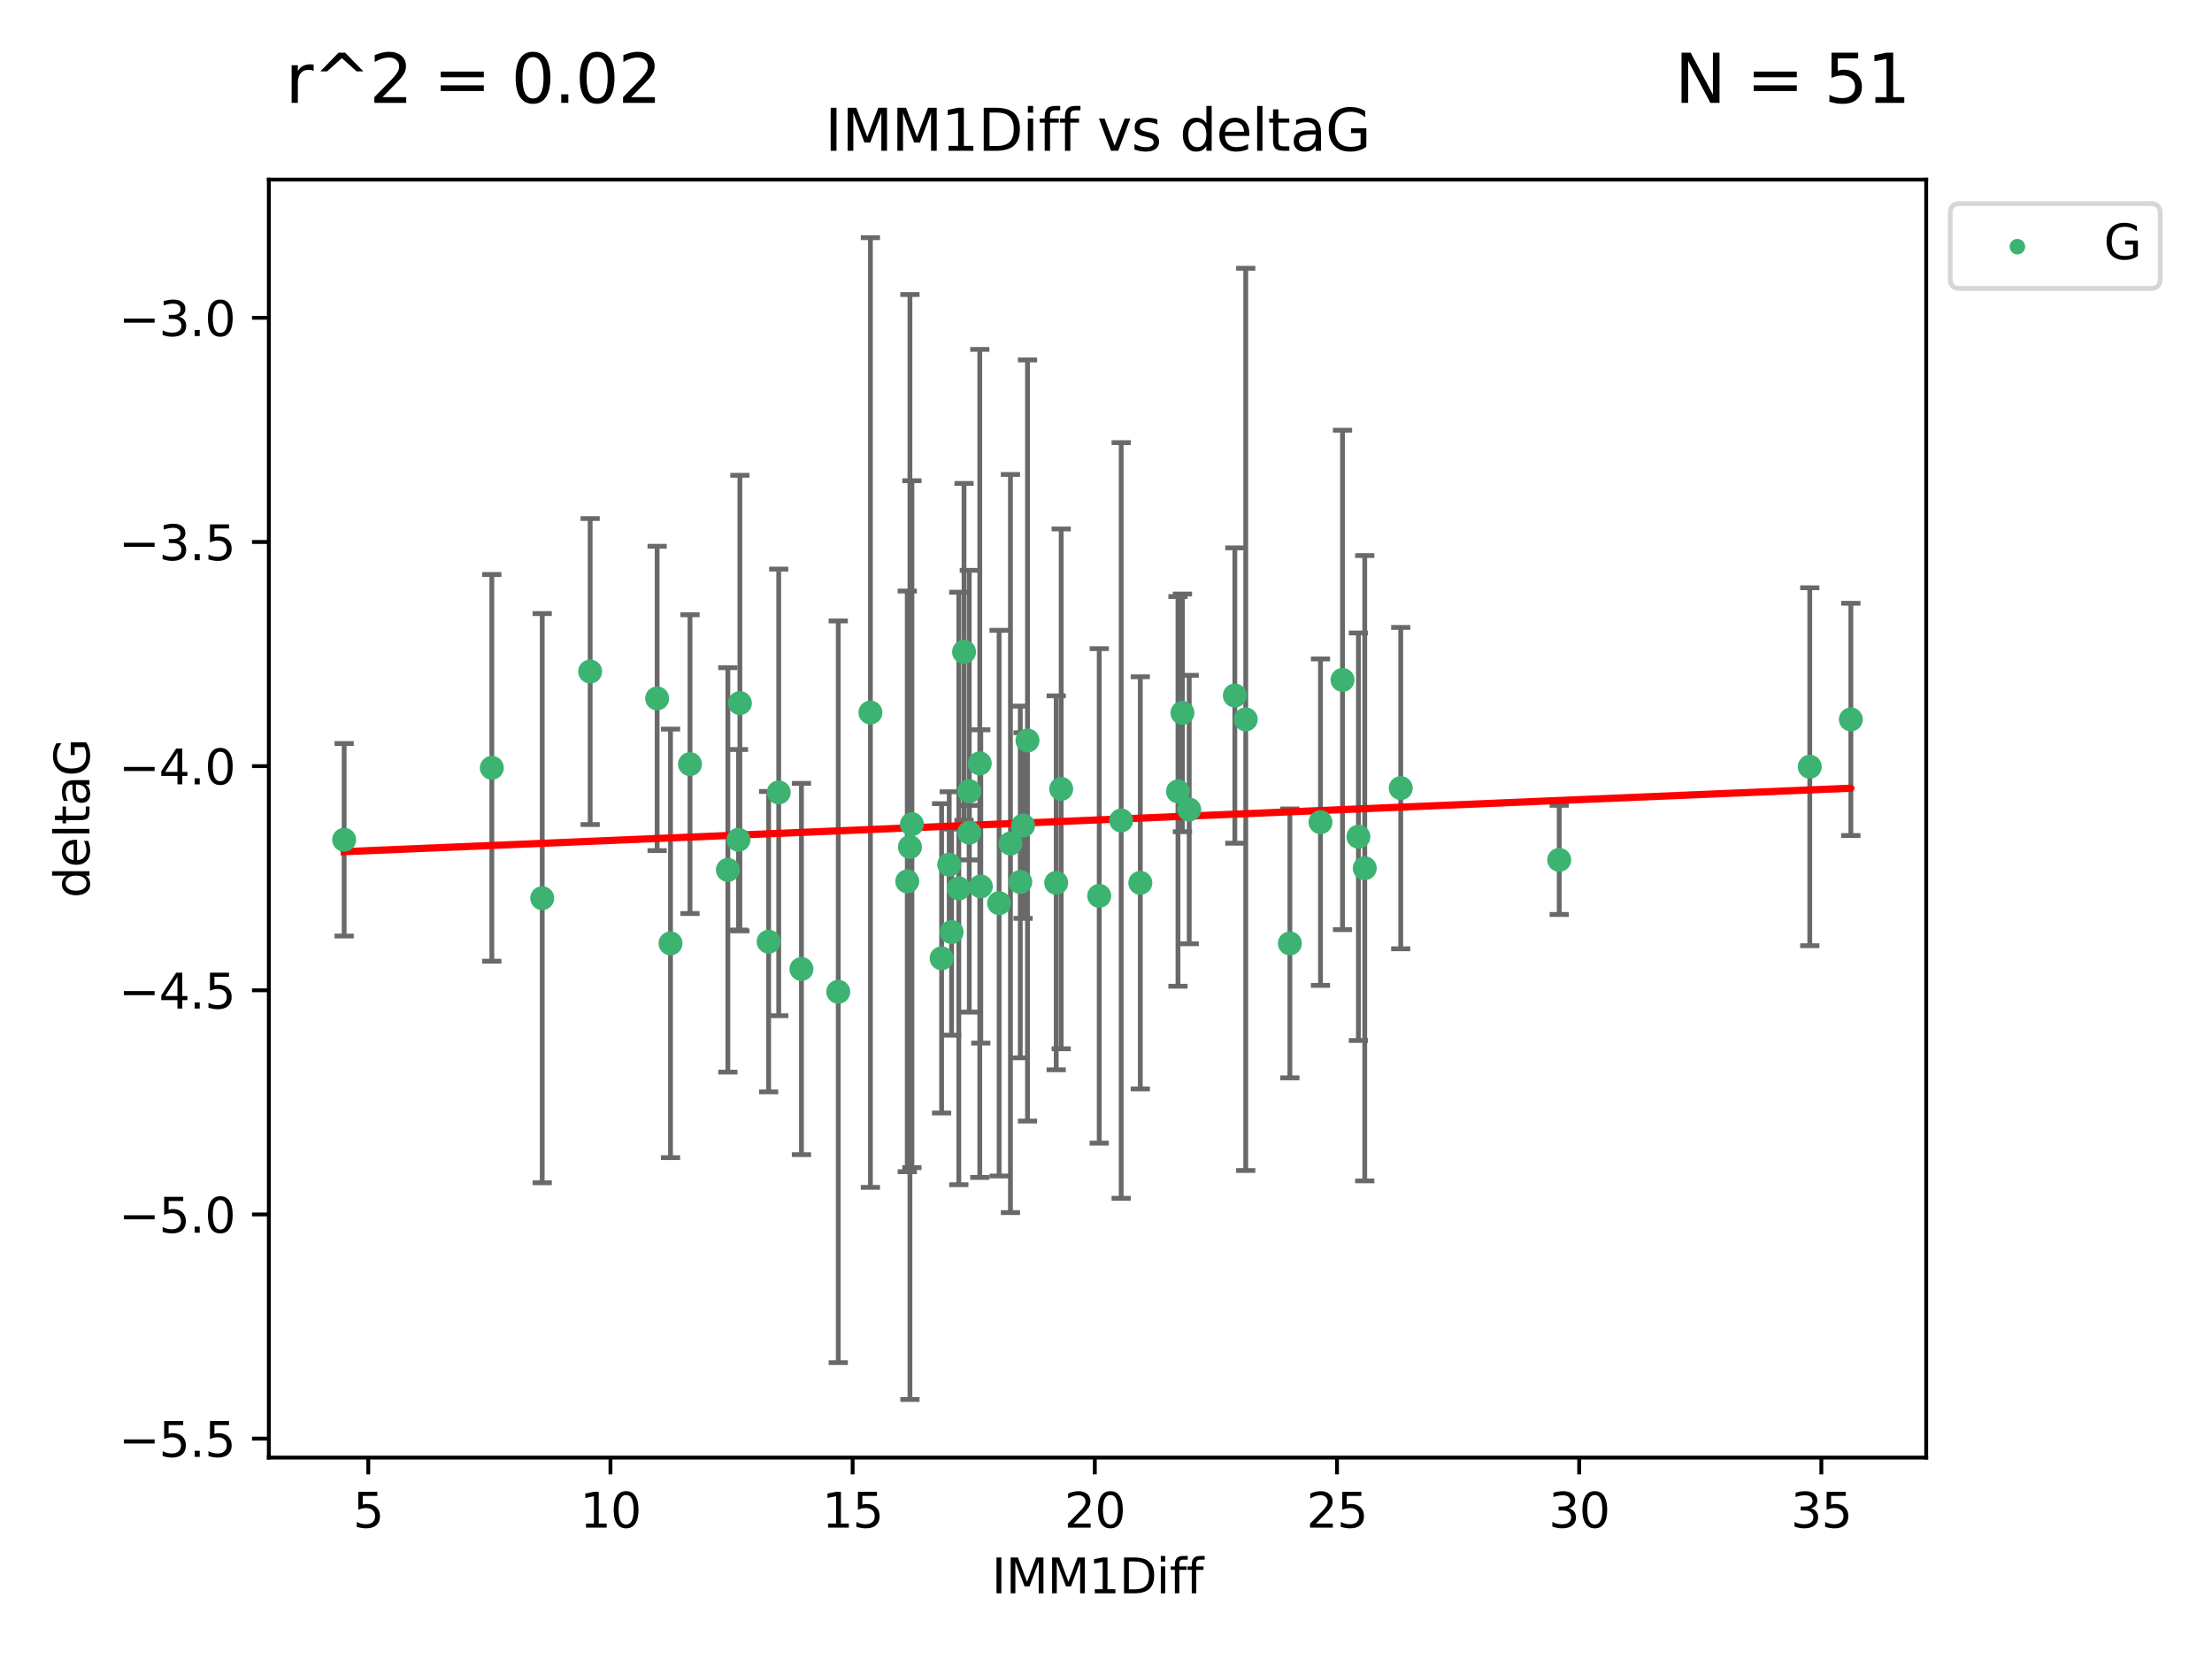 <?xml version="1.0" encoding="utf-8" standalone="no"?>
<!DOCTYPE svg PUBLIC "-//W3C//DTD SVG 1.1//EN"
  "http://www.w3.org/Graphics/SVG/1.1/DTD/svg11.dtd">
<svg xmlns:xlink="http://www.w3.org/1999/xlink" width="460.8pt" height="345.6pt" viewBox="0 0 460.8 345.6" xmlns="http://www.w3.org/2000/svg" version="1.1">
 <defs>
  <style type="text/css">*{stroke-linejoin: round; stroke-linecap: butt}</style>
 </defs>
 <g id="figure_1">
  <g id="patch_1">
   <path d="M 0 345.6 
L 460.8 345.6 
L 460.8 0 
L 0 0 
z
" style="fill: #ffffff"/>
  </g>
  <g id="axes_1">
   <g id="patch_2">
    <path d="M 56 303.64 
L 401.26 303.64 
L 401.26 37.411 
L 56 37.411 
z
" style="fill: #ffffff"/>
   </g>
   <g id="PathCollection_1">
    <defs>
     <path id="m3c922e1408" d="M 0 1.118 
C 0.297 1.118 0.581 1 0.791 0.791 
C 1 0.581 1.118 0.297 1.118 0 
C 1.118 -0.297 1 -0.581 0.791 -0.791 
C 0.581 -1 0.297 -1.118 0 -1.118 
C -0.297 -1.118 -0.581 -1 -0.791 -0.791 
C -1 -0.581 -1.118 -0.297 -1.118 0 
C -1.118 0.297 -1 0.581 -0.791 0.791 
C -0.581 1 -0.297 1.118 0 1.118 
z
" style="stroke: #3cb371"/>
    </defs>
    <g clip-path="url(#p70e72c78db)">
     <use xlink:href="#m3c922e1408" x="71.694" y="174.941" style="fill: #3cb371; stroke: #3cb371"/>
     <use xlink:href="#m3c922e1408" x="139.681" y="196.522" style="fill: #3cb371; stroke: #3cb371"/>
     <use xlink:href="#m3c922e1408" x="189.001" y="183.607" style="fill: #3cb371; stroke: #3cb371"/>
     <use xlink:href="#m3c922e1408" x="102.458" y="159.953" style="fill: #3cb371; stroke: #3cb371"/>
     <use xlink:href="#m3c922e1408" x="275.08" y="171.274" style="fill: #3cb371; stroke: #3cb371"/>
     <use xlink:href="#m3c922e1408" x="228.988" y="186.628" style="fill: #3cb371; stroke: #3cb371"/>
     <use xlink:href="#m3c922e1408" x="153.837" y="174.94" style="fill: #3cb371; stroke: #3cb371"/>
     <use xlink:href="#m3c922e1408" x="174.623" y="206.605" style="fill: #3cb371; stroke: #3cb371"/>
     <use xlink:href="#m3c922e1408" x="198.234" y="194.169" style="fill: #3cb371; stroke: #3cb371"/>
     <use xlink:href="#m3c922e1408" x="291.799" y="164.177" style="fill: #3cb371; stroke: #3cb371"/>
     <use xlink:href="#m3c922e1408" x="160.123" y="196.169" style="fill: #3cb371; stroke: #3cb371"/>
     <use xlink:href="#m3c922e1408" x="212.541" y="183.734" style="fill: #3cb371; stroke: #3cb371"/>
     <use xlink:href="#m3c922e1408" x="196.155" y="199.634" style="fill: #3cb371; stroke: #3cb371"/>
     <use xlink:href="#m3c922e1408" x="279.671" y="141.638" style="fill: #3cb371; stroke: #3cb371"/>
     <use xlink:href="#m3c922e1408" x="246.323" y="148.504" style="fill: #3cb371; stroke: #3cb371"/>
     <use xlink:href="#m3c922e1408" x="189.556" y="176.447" style="fill: #3cb371; stroke: #3cb371"/>
     <use xlink:href="#m3c922e1408" x="213.127" y="171.977" style="fill: #3cb371; stroke: #3cb371"/>
     <use xlink:href="#m3c922e1408" x="214.045" y="154.259" style="fill: #3cb371; stroke: #3cb371"/>
     <use xlink:href="#m3c922e1408" x="237.545" y="183.914" style="fill: #3cb371; stroke: #3cb371"/>
     <use xlink:href="#m3c922e1408" x="282.98" y="174.305" style="fill: #3cb371; stroke: #3cb371"/>
     <use xlink:href="#m3c922e1408" x="112.952" y="187.105" style="fill: #3cb371; stroke: #3cb371"/>
     <use xlink:href="#m3c922e1408" x="220.028" y="183.909" style="fill: #3cb371; stroke: #3cb371"/>
     <use xlink:href="#m3c922e1408" x="284.302" y="180.869" style="fill: #3cb371; stroke: #3cb371"/>
     <use xlink:href="#m3c922e1408" x="201.916" y="164.821" style="fill: #3cb371; stroke: #3cb371"/>
     <use xlink:href="#m3c922e1408" x="210.493" y="175.723" style="fill: #3cb371; stroke: #3cb371"/>
     <use xlink:href="#m3c922e1408" x="204.106" y="159.033" style="fill: #3cb371; stroke: #3cb371"/>
     <use xlink:href="#m3c922e1408" x="197.739" y="180.127" style="fill: #3cb371; stroke: #3cb371"/>
     <use xlink:href="#m3c922e1408" x="247.736" y="168.639" style="fill: #3cb371; stroke: #3cb371"/>
     <use xlink:href="#m3c922e1408" x="204.318" y="184.66" style="fill: #3cb371; stroke: #3cb371"/>
     <use xlink:href="#m3c922e1408" x="199.737" y="185.084" style="fill: #3cb371; stroke: #3cb371"/>
     <use xlink:href="#m3c922e1408" x="324.814" y="179.131" style="fill: #3cb371; stroke: #3cb371"/>
     <use xlink:href="#m3c922e1408" x="245.395" y="164.86" style="fill: #3cb371; stroke: #3cb371"/>
     <use xlink:href="#m3c922e1408" x="268.703" y="196.527" style="fill: #3cb371; stroke: #3cb371"/>
     <use xlink:href="#m3c922e1408" x="136.896" y="145.499" style="fill: #3cb371; stroke: #3cb371"/>
     <use xlink:href="#m3c922e1408" x="189.97" y="171.692" style="fill: #3cb371; stroke: #3cb371"/>
     <use xlink:href="#m3c922e1408" x="208.132" y="188.144" style="fill: #3cb371; stroke: #3cb371"/>
     <use xlink:href="#m3c922e1408" x="201.916" y="173.454" style="fill: #3cb371; stroke: #3cb371"/>
     <use xlink:href="#m3c922e1408" x="233.559" y="170.92" style="fill: #3cb371; stroke: #3cb371"/>
     <use xlink:href="#m3c922e1408" x="166.954" y="201.862" style="fill: #3cb371; stroke: #3cb371"/>
     <use xlink:href="#m3c922e1408" x="200.827" y="135.795" style="fill: #3cb371; stroke: #3cb371"/>
     <use xlink:href="#m3c922e1408" x="385.566" y="149.864" style="fill: #3cb371; stroke: #3cb371"/>
     <use xlink:href="#m3c922e1408" x="377.01" y="159.728" style="fill: #3cb371; stroke: #3cb371"/>
     <use xlink:href="#m3c922e1408" x="143.737" y="159.186" style="fill: #3cb371; stroke: #3cb371"/>
     <use xlink:href="#m3c922e1408" x="259.511" y="149.86" style="fill: #3cb371; stroke: #3cb371"/>
     <use xlink:href="#m3c922e1408" x="181.323" y="148.432" style="fill: #3cb371; stroke: #3cb371"/>
     <use xlink:href="#m3c922e1408" x="257.24" y="144.893" style="fill: #3cb371; stroke: #3cb371"/>
     <use xlink:href="#m3c922e1408" x="221.067" y="164.34" style="fill: #3cb371; stroke: #3cb371"/>
     <use xlink:href="#m3c922e1408" x="154.13" y="146.468" style="fill: #3cb371; stroke: #3cb371"/>
     <use xlink:href="#m3c922e1408" x="151.627" y="181.215" style="fill: #3cb371; stroke: #3cb371"/>
     <use xlink:href="#m3c922e1408" x="162.222" y="165.075" style="fill: #3cb371; stroke: #3cb371"/>
     <use xlink:href="#m3c922e1408" x="122.941" y="139.894" style="fill: #3cb371; stroke: #3cb371"/>
    </g>
   </g>
   <g id="matplotlib.axis_1">
    <g id="xtick_1">
     <g id="line2d_1">
      <defs>
       <path id="me3757066d5" d="M 0 0 
L 0 3.5 
" style="stroke: #000000; stroke-width: 0.8"/>
      </defs>
      <g>
       <use xlink:href="#me3757066d5" x="76.719" y="303.64" style="stroke: #000000; stroke-width: 0.8"/>
      </g>
     </g>
     <g id="text_1">
      <!-- 5 -->
      <g transform="translate(73.537 318.238)scale(0.1 -0.1)">
       <defs>
        <path id="DejaVuSans-35" d="M 691 4666 
L 3169 4666 
L 3169 4134 
L 1269 4134 
L 1269 2991 
Q 1406 3038 1543 3061 
Q 1681 3084 1819 3084 
Q 2600 3084 3056 2656 
Q 3513 2228 3513 1497 
Q 3513 744 3044 326 
Q 2575 -91 1722 -91 
Q 1428 -91 1123 -41 
Q 819 9 494 109 
L 494 744 
Q 775 591 1075 516 
Q 1375 441 1709 441 
Q 2250 441 2565 725 
Q 2881 1009 2881 1497 
Q 2881 1984 2565 2268 
Q 2250 2553 1709 2553 
Q 1456 2553 1204 2497 
Q 953 2441 691 2322 
L 691 4666 
z
" transform="scale(0.016)"/>
       </defs>
       <use xlink:href="#DejaVuSans-35"/>
      </g>
     </g>
    </g>
    <g id="xtick_2">
     <g id="line2d_2">
      <g>
       <use xlink:href="#me3757066d5" x="127.169" y="303.64" style="stroke: #000000; stroke-width: 0.8"/>
      </g>
     </g>
     <g id="text_2">
      <!-- 10 -->
      <g transform="translate(120.807 318.238)scale(0.1 -0.1)">
       <defs>
        <path id="DejaVuSans-31" d="M 794 531 
L 1825 531 
L 1825 4091 
L 703 3866 
L 703 4441 
L 1819 4666 
L 2450 4666 
L 2450 531 
L 3481 531 
L 3481 0 
L 794 0 
L 794 531 
z
" transform="scale(0.016)"/>
        <path id="DejaVuSans-30" d="M 2034 4250 
Q 1547 4250 1301 3770 
Q 1056 3291 1056 2328 
Q 1056 1369 1301 889 
Q 1547 409 2034 409 
Q 2525 409 2770 889 
Q 3016 1369 3016 2328 
Q 3016 3291 2770 3770 
Q 2525 4250 2034 4250 
z
M 2034 4750 
Q 2819 4750 3233 4129 
Q 3647 3509 3647 2328 
Q 3647 1150 3233 529 
Q 2819 -91 2034 -91 
Q 1250 -91 836 529 
Q 422 1150 422 2328 
Q 422 3509 836 4129 
Q 1250 4750 2034 4750 
z
" transform="scale(0.016)"/>
       </defs>
       <use xlink:href="#DejaVuSans-31"/>
       <use xlink:href="#DejaVuSans-30" x="63.623"/>
      </g>
     </g>
    </g>
    <g id="xtick_3">
     <g id="line2d_3">
      <g>
       <use xlink:href="#me3757066d5" x="177.62" y="303.64" style="stroke: #000000; stroke-width: 0.8"/>
      </g>
     </g>
     <g id="text_3">
      <!-- 15 -->
      <g transform="translate(171.257 318.238)scale(0.1 -0.1)">
       <use xlink:href="#DejaVuSans-31"/>
       <use xlink:href="#DejaVuSans-35" x="63.623"/>
      </g>
     </g>
    </g>
    <g id="xtick_4">
     <g id="line2d_4">
      <g>
       <use xlink:href="#me3757066d5" x="228.07" y="303.64" style="stroke: #000000; stroke-width: 0.8"/>
      </g>
     </g>
     <g id="text_4">
      <!-- 20 -->
      <g transform="translate(221.707 318.238)scale(0.1 -0.1)">
       <defs>
        <path id="DejaVuSans-32" d="M 1228 531 
L 3431 531 
L 3431 0 
L 469 0 
L 469 531 
Q 828 903 1448 1529 
Q 2069 2156 2228 2338 
Q 2531 2678 2651 2914 
Q 2772 3150 2772 3378 
Q 2772 3750 2511 3984 
Q 2250 4219 1831 4219 
Q 1534 4219 1204 4116 
Q 875 4013 500 3803 
L 500 4441 
Q 881 4594 1212 4672 
Q 1544 4750 1819 4750 
Q 2544 4750 2975 4387 
Q 3406 4025 3406 3419 
Q 3406 3131 3298 2873 
Q 3191 2616 2906 2266 
Q 2828 2175 2409 1742 
Q 1991 1309 1228 531 
z
" transform="scale(0.016)"/>
       </defs>
       <use xlink:href="#DejaVuSans-32"/>
       <use xlink:href="#DejaVuSans-30" x="63.623"/>
      </g>
     </g>
    </g>
    <g id="xtick_5">
     <g id="line2d_5">
      <g>
       <use xlink:href="#me3757066d5" x="278.52" y="303.64" style="stroke: #000000; stroke-width: 0.8"/>
      </g>
     </g>
     <g id="text_5">
      <!-- 25 -->
      <g transform="translate(272.158 318.238)scale(0.1 -0.1)">
       <use xlink:href="#DejaVuSans-32"/>
       <use xlink:href="#DejaVuSans-35" x="63.623"/>
      </g>
     </g>
    </g>
    <g id="xtick_6">
     <g id="line2d_6">
      <g>
       <use xlink:href="#me3757066d5" x="328.971" y="303.64" style="stroke: #000000; stroke-width: 0.8"/>
      </g>
     </g>
     <g id="text_6">
      <!-- 30 -->
      <g transform="translate(322.608 318.238)scale(0.1 -0.1)">
       <defs>
        <path id="DejaVuSans-33" d="M 2597 2516 
Q 3050 2419 3304 2112 
Q 3559 1806 3559 1356 
Q 3559 666 3084 287 
Q 2609 -91 1734 -91 
Q 1441 -91 1130 -33 
Q 819 25 488 141 
L 488 750 
Q 750 597 1062 519 
Q 1375 441 1716 441 
Q 2309 441 2620 675 
Q 2931 909 2931 1356 
Q 2931 1769 2642 2001 
Q 2353 2234 1838 2234 
L 1294 2234 
L 1294 2753 
L 1863 2753 
Q 2328 2753 2575 2939 
Q 2822 3125 2822 3475 
Q 2822 3834 2567 4026 
Q 2313 4219 1838 4219 
Q 1578 4219 1281 4162 
Q 984 4106 628 3988 
L 628 4550 
Q 988 4650 1302 4700 
Q 1616 4750 1894 4750 
Q 2613 4750 3031 4423 
Q 3450 4097 3450 3541 
Q 3450 3153 3228 2886 
Q 3006 2619 2597 2516 
z
" transform="scale(0.016)"/>
       </defs>
       <use xlink:href="#DejaVuSans-33"/>
       <use xlink:href="#DejaVuSans-30" x="63.623"/>
      </g>
     </g>
    </g>
    <g id="xtick_7">
     <g id="line2d_7">
      <g>
       <use xlink:href="#me3757066d5" x="379.421" y="303.64" style="stroke: #000000; stroke-width: 0.8"/>
      </g>
     </g>
     <g id="text_7">
      <!-- 35 -->
      <g transform="translate(373.059 318.238)scale(0.1 -0.1)">
       <use xlink:href="#DejaVuSans-33"/>
       <use xlink:href="#DejaVuSans-35" x="63.623"/>
      </g>
     </g>
    </g>
    <g id="text_8">
     <!-- IMM1Diff -->
     <g transform="translate(206.586 331.917)scale(0.1 -0.1)">
      <defs>
       <path id="DejaVuSans-49" d="M 628 4666 
L 1259 4666 
L 1259 0 
L 628 0 
L 628 4666 
z
" transform="scale(0.016)"/>
       <path id="DejaVuSans-4d" d="M 628 4666 
L 1569 4666 
L 2759 1491 
L 3956 4666 
L 4897 4666 
L 4897 0 
L 4281 0 
L 4281 4097 
L 3078 897 
L 2444 897 
L 1241 4097 
L 1241 0 
L 628 0 
L 628 4666 
z
" transform="scale(0.016)"/>
       <path id="DejaVuSans-44" d="M 1259 4147 
L 1259 519 
L 2022 519 
Q 2988 519 3436 956 
Q 3884 1394 3884 2338 
Q 3884 3275 3436 3711 
Q 2988 4147 2022 4147 
L 1259 4147 
z
M 628 4666 
L 1925 4666 
Q 3281 4666 3915 4102 
Q 4550 3538 4550 2338 
Q 4550 1131 3912 565 
Q 3275 0 1925 0 
L 628 0 
L 628 4666 
z
" transform="scale(0.016)"/>
       <path id="DejaVuSans-69" d="M 603 3500 
L 1178 3500 
L 1178 0 
L 603 0 
L 603 3500 
z
M 603 4863 
L 1178 4863 
L 1178 4134 
L 603 4134 
L 603 4863 
z
" transform="scale(0.016)"/>
       <path id="DejaVuSans-66" d="M 2375 4863 
L 2375 4384 
L 1825 4384 
Q 1516 4384 1395 4259 
Q 1275 4134 1275 3809 
L 1275 3500 
L 2222 3500 
L 2222 3053 
L 1275 3053 
L 1275 0 
L 697 0 
L 697 3053 
L 147 3053 
L 147 3500 
L 697 3500 
L 697 3744 
Q 697 4328 969 4595 
Q 1241 4863 1831 4863 
L 2375 4863 
z
" transform="scale(0.016)"/>
      </defs>
      <use xlink:href="#DejaVuSans-49"/>
      <use xlink:href="#DejaVuSans-4d" x="29.492"/>
      <use xlink:href="#DejaVuSans-4d" x="115.771"/>
      <use xlink:href="#DejaVuSans-31" x="202.051"/>
      <use xlink:href="#DejaVuSans-44" x="265.674"/>
      <use xlink:href="#DejaVuSans-69" x="342.676"/>
      <use xlink:href="#DejaVuSans-66" x="370.459"/>
      <use xlink:href="#DejaVuSans-66" x="405.664"/>
     </g>
    </g>
   </g>
   <g id="matplotlib.axis_2">
    <g id="ytick_1">
     <g id="line2d_8">
      <defs>
       <path id="m6f595e6827" d="M 0 0 
L -3.5 0 
" style="stroke: #000000; stroke-width: 0.8"/>
      </defs>
      <g>
       <use xlink:href="#m6f595e6827" x="56" y="299.693" style="stroke: #000000; stroke-width: 0.8"/>
      </g>
     </g>
     <g id="text_9">
      <!-- −5.5 -->
      <g transform="translate(24.717 303.492)scale(0.1 -0.1)">
       <defs>
        <path id="DejaVuSans-2212" d="M 678 2272 
L 4684 2272 
L 4684 1741 
L 678 1741 
L 678 2272 
z
" transform="scale(0.016)"/>
        <path id="DejaVuSans-2e" d="M 684 794 
L 1344 794 
L 1344 0 
L 684 0 
L 684 794 
z
" transform="scale(0.016)"/>
       </defs>
       <use xlink:href="#DejaVuSans-2212"/>
       <use xlink:href="#DejaVuSans-35" x="83.789"/>
       <use xlink:href="#DejaVuSans-2e" x="147.412"/>
       <use xlink:href="#DejaVuSans-35" x="179.199"/>
      </g>
     </g>
    </g>
    <g id="ytick_2">
     <g id="line2d_9">
      <g>
       <use xlink:href="#m6f595e6827" x="56" y="252.995" style="stroke: #000000; stroke-width: 0.8"/>
      </g>
     </g>
     <g id="text_10">
      <!-- −5.0 -->
      <g transform="translate(24.717 256.795)scale(0.1 -0.1)">
       <use xlink:href="#DejaVuSans-2212"/>
       <use xlink:href="#DejaVuSans-35" x="83.789"/>
       <use xlink:href="#DejaVuSans-2e" x="147.412"/>
       <use xlink:href="#DejaVuSans-30" x="179.199"/>
      </g>
     </g>
    </g>
    <g id="ytick_3">
     <g id="line2d_10">
      <g>
       <use xlink:href="#m6f595e6827" x="56" y="206.298" style="stroke: #000000; stroke-width: 0.8"/>
      </g>
     </g>
     <g id="text_11">
      <!-- −4.5 -->
      <g transform="translate(24.717 210.097)scale(0.1 -0.1)">
       <defs>
        <path id="DejaVuSans-34" d="M 2419 4116 
L 825 1625 
L 2419 1625 
L 2419 4116 
z
M 2253 4666 
L 3047 4666 
L 3047 1625 
L 3713 1625 
L 3713 1100 
L 3047 1100 
L 3047 0 
L 2419 0 
L 2419 1100 
L 313 1100 
L 313 1709 
L 2253 4666 
z
" transform="scale(0.016)"/>
       </defs>
       <use xlink:href="#DejaVuSans-2212"/>
       <use xlink:href="#DejaVuSans-34" x="83.789"/>
       <use xlink:href="#DejaVuSans-2e" x="147.412"/>
       <use xlink:href="#DejaVuSans-35" x="179.199"/>
      </g>
     </g>
    </g>
    <g id="ytick_4">
     <g id="line2d_11">
      <g>
       <use xlink:href="#m6f595e6827" x="56" y="159.6" style="stroke: #000000; stroke-width: 0.8"/>
      </g>
     </g>
     <g id="text_12">
      <!-- −4.0 -->
      <g transform="translate(24.717 163.399)scale(0.1 -0.1)">
       <use xlink:href="#DejaVuSans-2212"/>
       <use xlink:href="#DejaVuSans-34" x="83.789"/>
       <use xlink:href="#DejaVuSans-2e" x="147.412"/>
       <use xlink:href="#DejaVuSans-30" x="179.199"/>
      </g>
     </g>
    </g>
    <g id="ytick_5">
     <g id="line2d_12">
      <g>
       <use xlink:href="#m6f595e6827" x="56" y="112.902" style="stroke: #000000; stroke-width: 0.8"/>
      </g>
     </g>
     <g id="text_13">
      <!-- −3.5 -->
      <g transform="translate(24.717 116.701)scale(0.1 -0.1)">
       <use xlink:href="#DejaVuSans-2212"/>
       <use xlink:href="#DejaVuSans-33" x="83.789"/>
       <use xlink:href="#DejaVuSans-2e" x="147.412"/>
       <use xlink:href="#DejaVuSans-35" x="179.199"/>
      </g>
     </g>
    </g>
    <g id="ytick_6">
     <g id="line2d_13">
      <g>
       <use xlink:href="#m6f595e6827" x="56" y="66.204" style="stroke: #000000; stroke-width: 0.8"/>
      </g>
     </g>
     <g id="text_14">
      <!-- −3.0 -->
      <g transform="translate(24.717 70.004)scale(0.1 -0.1)">
       <use xlink:href="#DejaVuSans-2212"/>
       <use xlink:href="#DejaVuSans-33" x="83.789"/>
       <use xlink:href="#DejaVuSans-2e" x="147.412"/>
       <use xlink:href="#DejaVuSans-30" x="179.199"/>
      </g>
     </g>
    </g>
    <g id="text_15">
     <!-- deltaG -->
     <g transform="translate(18.637 187.064)rotate(-90)scale(0.1 -0.1)">
      <defs>
       <path id="DejaVuSans-64" d="M 2906 2969 
L 2906 4863 
L 3481 4863 
L 3481 0 
L 2906 0 
L 2906 525 
Q 2725 213 2448 61 
Q 2172 -91 1784 -91 
Q 1150 -91 751 415 
Q 353 922 353 1747 
Q 353 2572 751 3078 
Q 1150 3584 1784 3584 
Q 2172 3584 2448 3432 
Q 2725 3281 2906 2969 
z
M 947 1747 
Q 947 1113 1208 752 
Q 1469 391 1925 391 
Q 2381 391 2643 752 
Q 2906 1113 2906 1747 
Q 2906 2381 2643 2742 
Q 2381 3103 1925 3103 
Q 1469 3103 1208 2742 
Q 947 2381 947 1747 
z
" transform="scale(0.016)"/>
       <path id="DejaVuSans-65" d="M 3597 1894 
L 3597 1613 
L 953 1613 
Q 991 1019 1311 708 
Q 1631 397 2203 397 
Q 2534 397 2845 478 
Q 3156 559 3463 722 
L 3463 178 
Q 3153 47 2828 -22 
Q 2503 -91 2169 -91 
Q 1331 -91 842 396 
Q 353 884 353 1716 
Q 353 2575 817 3079 
Q 1281 3584 2069 3584 
Q 2775 3584 3186 3129 
Q 3597 2675 3597 1894 
z
M 3022 2063 
Q 3016 2534 2758 2815 
Q 2500 3097 2075 3097 
Q 1594 3097 1305 2825 
Q 1016 2553 972 2059 
L 3022 2063 
z
" transform="scale(0.016)"/>
       <path id="DejaVuSans-6c" d="M 603 4863 
L 1178 4863 
L 1178 0 
L 603 0 
L 603 4863 
z
" transform="scale(0.016)"/>
       <path id="DejaVuSans-74" d="M 1172 4494 
L 1172 3500 
L 2356 3500 
L 2356 3053 
L 1172 3053 
L 1172 1153 
Q 1172 725 1289 603 
Q 1406 481 1766 481 
L 2356 481 
L 2356 0 
L 1766 0 
Q 1100 0 847 248 
Q 594 497 594 1153 
L 594 3053 
L 172 3053 
L 172 3500 
L 594 3500 
L 594 4494 
L 1172 4494 
z
" transform="scale(0.016)"/>
       <path id="DejaVuSans-61" d="M 2194 1759 
Q 1497 1759 1228 1600 
Q 959 1441 959 1056 
Q 959 750 1161 570 
Q 1363 391 1709 391 
Q 2188 391 2477 730 
Q 2766 1069 2766 1631 
L 2766 1759 
L 2194 1759 
z
M 3341 1997 
L 3341 0 
L 2766 0 
L 2766 531 
Q 2569 213 2275 61 
Q 1981 -91 1556 -91 
Q 1019 -91 701 211 
Q 384 513 384 1019 
Q 384 1609 779 1909 
Q 1175 2209 1959 2209 
L 2766 2209 
L 2766 2266 
Q 2766 2663 2505 2880 
Q 2244 3097 1772 3097 
Q 1472 3097 1187 3025 
Q 903 2953 641 2809 
L 641 3341 
Q 956 3463 1253 3523 
Q 1550 3584 1831 3584 
Q 2591 3584 2966 3190 
Q 3341 2797 3341 1997 
z
" transform="scale(0.016)"/>
       <path id="DejaVuSans-47" d="M 3809 666 
L 3809 1919 
L 2778 1919 
L 2778 2438 
L 4434 2438 
L 4434 434 
Q 4069 175 3628 42 
Q 3188 -91 2688 -91 
Q 1594 -91 976 548 
Q 359 1188 359 2328 
Q 359 3472 976 4111 
Q 1594 4750 2688 4750 
Q 3144 4750 3555 4637 
Q 3966 4525 4313 4306 
L 4313 3634 
Q 3963 3931 3569 4081 
Q 3175 4231 2741 4231 
Q 1884 4231 1454 3753 
Q 1025 3275 1025 2328 
Q 1025 1384 1454 906 
Q 1884 428 2741 428 
Q 3075 428 3337 486 
Q 3600 544 3809 666 
z
" transform="scale(0.016)"/>
      </defs>
      <use xlink:href="#DejaVuSans-64"/>
      <use xlink:href="#DejaVuSans-65" x="63.477"/>
      <use xlink:href="#DejaVuSans-6c" x="125"/>
      <use xlink:href="#DejaVuSans-74" x="152.783"/>
      <use xlink:href="#DejaVuSans-61" x="191.992"/>
      <use xlink:href="#DejaVuSans-47" x="253.271"/>
     </g>
    </g>
   </g>
   <g id="LineCollection_1">
    <path d="M 71.694 194.992 
L 71.694 154.891 
" clip-path="url(#p70e72c78db)" style="fill: none; stroke: #696969"/>
    <path d="M 139.681 241.156 
L 139.681 151.889 
" clip-path="url(#p70e72c78db)" style="fill: none; stroke: #696969"/>
    <path d="M 189.001 244.087 
L 189.001 123.127 
" clip-path="url(#p70e72c78db)" style="fill: none; stroke: #696969"/>
    <path d="M 102.458 200.233 
L 102.458 119.673 
" clip-path="url(#p70e72c78db)" style="fill: none; stroke: #696969"/>
    <path d="M 275.08 205.278 
L 275.08 137.269 
" clip-path="url(#p70e72c78db)" style="fill: none; stroke: #696969"/>
    <path d="M 228.988 238.129 
L 228.988 135.128 
" clip-path="url(#p70e72c78db)" style="fill: none; stroke: #696969"/>
    <path d="M 153.837 193.742 
L 153.837 156.138 
" clip-path="url(#p70e72c78db)" style="fill: none; stroke: #696969"/>
    <path d="M 174.623 283.855 
L 174.623 129.355 
" clip-path="url(#p70e72c78db)" style="fill: none; stroke: #696969"/>
    <path d="M 198.234 215.642 
L 198.234 172.695 
" clip-path="url(#p70e72c78db)" style="fill: none; stroke: #696969"/>
    <path d="M 291.799 197.652 
L 291.799 130.703 
" clip-path="url(#p70e72c78db)" style="fill: none; stroke: #696969"/>
    <path d="M 160.123 227.458 
L 160.123 164.879 
" clip-path="url(#p70e72c78db)" style="fill: none; stroke: #696969"/>
    <path d="M 212.541 220.367 
L 212.541 147.101 
" clip-path="url(#p70e72c78db)" style="fill: none; stroke: #696969"/>
    <path d="M 196.155 231.852 
L 196.155 167.415 
" clip-path="url(#p70e72c78db)" style="fill: none; stroke: #696969"/>
    <path d="M 279.671 193.658 
L 279.671 89.619 
" clip-path="url(#p70e72c78db)" style="fill: none; stroke: #696969"/>
    <path d="M 246.323 173.263 
L 246.323 123.745 
" clip-path="url(#p70e72c78db)" style="fill: none; stroke: #696969"/>
    <path d="M 189.556 291.539 
L 189.556 61.355 
" clip-path="url(#p70e72c78db)" style="fill: none; stroke: #696969"/>
    <path d="M 213.127 191.322 
L 213.127 152.633 
" clip-path="url(#p70e72c78db)" style="fill: none; stroke: #696969"/>
    <path d="M 214.045 233.539 
L 214.045 74.979 
" clip-path="url(#p70e72c78db)" style="fill: none; stroke: #696969"/>
    <path d="M 237.545 226.842 
L 237.545 140.986 
" clip-path="url(#p70e72c78db)" style="fill: none; stroke: #696969"/>
    <path d="M 282.98 216.752 
L 282.98 131.857 
" clip-path="url(#p70e72c78db)" style="fill: none; stroke: #696969"/>
    <path d="M 112.952 246.391 
L 112.952 127.819 
" clip-path="url(#p70e72c78db)" style="fill: none; stroke: #696969"/>
    <path d="M 220.028 222.859 
L 220.028 144.959 
" clip-path="url(#p70e72c78db)" style="fill: none; stroke: #696969"/>
    <path d="M 284.302 246.001 
L 284.302 115.737 
" clip-path="url(#p70e72c78db)" style="fill: none; stroke: #696969"/>
    <path d="M 201.916 210.837 
L 201.916 118.805 
" clip-path="url(#p70e72c78db)" style="fill: none; stroke: #696969"/>
    <path d="M 210.493 252.605 
L 210.493 98.842 
" clip-path="url(#p70e72c78db)" style="fill: none; stroke: #696969"/>
    <path d="M 204.106 245.28 
L 204.106 72.786 
" clip-path="url(#p70e72c78db)" style="fill: none; stroke: #696969"/>
    <path d="M 197.739 195.317 
L 197.739 164.937 
" clip-path="url(#p70e72c78db)" style="fill: none; stroke: #696969"/>
    <path d="M 247.736 196.598 
L 247.736 140.68 
" clip-path="url(#p70e72c78db)" style="fill: none; stroke: #696969"/>
    <path d="M 204.318 217.293 
L 204.318 152.027 
" clip-path="url(#p70e72c78db)" style="fill: none; stroke: #696969"/>
    <path d="M 199.737 246.798 
L 199.737 123.37 
" clip-path="url(#p70e72c78db)" style="fill: none; stroke: #696969"/>
    <path d="M 324.814 190.499 
L 324.814 167.762 
" clip-path="url(#p70e72c78db)" style="fill: none; stroke: #696969"/>
    <path d="M 245.395 205.45 
L 245.395 124.27 
" clip-path="url(#p70e72c78db)" style="fill: none; stroke: #696969"/>
    <path d="M 268.703 224.54 
L 268.703 168.514 
" clip-path="url(#p70e72c78db)" style="fill: none; stroke: #696969"/>
    <path d="M 136.896 177.203 
L 136.896 113.796 
" clip-path="url(#p70e72c78db)" style="fill: none; stroke: #696969"/>
    <path d="M 189.97 243.241 
L 189.97 100.142 
" clip-path="url(#p70e72c78db)" style="fill: none; stroke: #696969"/>
    <path d="M 208.132 244.979 
L 208.132 131.309 
" clip-path="url(#p70e72c78db)" style="fill: none; stroke: #696969"/>
    <path d="M 201.916 179.136 
L 201.916 167.773 
" clip-path="url(#p70e72c78db)" style="fill: none; stroke: #696969"/>
    <path d="M 233.559 249.631 
L 233.559 92.209 
" clip-path="url(#p70e72c78db)" style="fill: none; stroke: #696969"/>
    <path d="M 166.954 240.533 
L 166.954 163.191 
" clip-path="url(#p70e72c78db)" style="fill: none; stroke: #696969"/>
    <path d="M 200.827 170.886 
L 200.827 100.704 
" clip-path="url(#p70e72c78db)" style="fill: none; stroke: #696969"/>
    <path d="M 385.566 174.051 
L 385.566 125.676 
" clip-path="url(#p70e72c78db)" style="fill: none; stroke: #696969"/>
    <path d="M 377.01 197.01 
L 377.01 122.447 
" clip-path="url(#p70e72c78db)" style="fill: none; stroke: #696969"/>
    <path d="M 143.737 190.305 
L 143.737 128.067 
" clip-path="url(#p70e72c78db)" style="fill: none; stroke: #696969"/>
    <path d="M 259.511 243.834 
L 259.511 55.886 
" clip-path="url(#p70e72c78db)" style="fill: none; stroke: #696969"/>
    <path d="M 181.323 247.351 
L 181.323 49.513 
" clip-path="url(#p70e72c78db)" style="fill: none; stroke: #696969"/>
    <path d="M 257.24 175.656 
L 257.24 114.13 
" clip-path="url(#p70e72c78db)" style="fill: none; stroke: #696969"/>
    <path d="M 221.067 218.482 
L 221.067 110.197 
" clip-path="url(#p70e72c78db)" style="fill: none; stroke: #696969"/>
    <path d="M 154.13 193.921 
L 154.13 99.014 
" clip-path="url(#p70e72c78db)" style="fill: none; stroke: #696969"/>
    <path d="M 151.627 223.338 
L 151.627 139.092 
" clip-path="url(#p70e72c78db)" style="fill: none; stroke: #696969"/>
    <path d="M 162.222 211.596 
L 162.222 118.553 
" clip-path="url(#p70e72c78db)" style="fill: none; stroke: #696969"/>
    <path d="M 122.941 171.77 
L 122.941 108.018 
" clip-path="url(#p70e72c78db)" style="fill: none; stroke: #696969"/>
   </g>
   <g id="line2d_14">
    <defs>
     <path id="m9ac43b8e51" d="M 2 0 
L -2 -0 
" style="stroke: #696969"/>
    </defs>
    <g clip-path="url(#p70e72c78db)">
     <use xlink:href="#m9ac43b8e51" x="71.694" y="194.992" style="fill: #696969; stroke: #696969"/>
     <use xlink:href="#m9ac43b8e51" x="139.681" y="241.156" style="fill: #696969; stroke: #696969"/>
     <use xlink:href="#m9ac43b8e51" x="189.001" y="244.087" style="fill: #696969; stroke: #696969"/>
     <use xlink:href="#m9ac43b8e51" x="102.458" y="200.233" style="fill: #696969; stroke: #696969"/>
     <use xlink:href="#m9ac43b8e51" x="275.08" y="205.278" style="fill: #696969; stroke: #696969"/>
     <use xlink:href="#m9ac43b8e51" x="228.988" y="238.129" style="fill: #696969; stroke: #696969"/>
     <use xlink:href="#m9ac43b8e51" x="153.837" y="193.742" style="fill: #696969; stroke: #696969"/>
     <use xlink:href="#m9ac43b8e51" x="174.623" y="283.855" style="fill: #696969; stroke: #696969"/>
     <use xlink:href="#m9ac43b8e51" x="198.234" y="215.642" style="fill: #696969; stroke: #696969"/>
     <use xlink:href="#m9ac43b8e51" x="291.799" y="197.652" style="fill: #696969; stroke: #696969"/>
     <use xlink:href="#m9ac43b8e51" x="160.123" y="227.458" style="fill: #696969; stroke: #696969"/>
     <use xlink:href="#m9ac43b8e51" x="212.541" y="220.367" style="fill: #696969; stroke: #696969"/>
     <use xlink:href="#m9ac43b8e51" x="196.155" y="231.852" style="fill: #696969; stroke: #696969"/>
     <use xlink:href="#m9ac43b8e51" x="279.671" y="193.658" style="fill: #696969; stroke: #696969"/>
     <use xlink:href="#m9ac43b8e51" x="246.323" y="173.263" style="fill: #696969; stroke: #696969"/>
     <use xlink:href="#m9ac43b8e51" x="189.556" y="291.539" style="fill: #696969; stroke: #696969"/>
     <use xlink:href="#m9ac43b8e51" x="213.127" y="191.322" style="fill: #696969; stroke: #696969"/>
     <use xlink:href="#m9ac43b8e51" x="214.045" y="233.539" style="fill: #696969; stroke: #696969"/>
     <use xlink:href="#m9ac43b8e51" x="237.545" y="226.842" style="fill: #696969; stroke: #696969"/>
     <use xlink:href="#m9ac43b8e51" x="282.98" y="216.752" style="fill: #696969; stroke: #696969"/>
     <use xlink:href="#m9ac43b8e51" x="112.952" y="246.391" style="fill: #696969; stroke: #696969"/>
     <use xlink:href="#m9ac43b8e51" x="220.028" y="222.859" style="fill: #696969; stroke: #696969"/>
     <use xlink:href="#m9ac43b8e51" x="284.302" y="246.001" style="fill: #696969; stroke: #696969"/>
     <use xlink:href="#m9ac43b8e51" x="201.916" y="210.837" style="fill: #696969; stroke: #696969"/>
     <use xlink:href="#m9ac43b8e51" x="210.493" y="252.605" style="fill: #696969; stroke: #696969"/>
     <use xlink:href="#m9ac43b8e51" x="204.106" y="245.28" style="fill: #696969; stroke: #696969"/>
     <use xlink:href="#m9ac43b8e51" x="197.739" y="195.317" style="fill: #696969; stroke: #696969"/>
     <use xlink:href="#m9ac43b8e51" x="247.736" y="196.598" style="fill: #696969; stroke: #696969"/>
     <use xlink:href="#m9ac43b8e51" x="204.318" y="217.293" style="fill: #696969; stroke: #696969"/>
     <use xlink:href="#m9ac43b8e51" x="199.737" y="246.798" style="fill: #696969; stroke: #696969"/>
     <use xlink:href="#m9ac43b8e51" x="324.814" y="190.499" style="fill: #696969; stroke: #696969"/>
     <use xlink:href="#m9ac43b8e51" x="245.395" y="205.45" style="fill: #696969; stroke: #696969"/>
     <use xlink:href="#m9ac43b8e51" x="268.703" y="224.54" style="fill: #696969; stroke: #696969"/>
     <use xlink:href="#m9ac43b8e51" x="136.896" y="177.203" style="fill: #696969; stroke: #696969"/>
     <use xlink:href="#m9ac43b8e51" x="189.97" y="243.241" style="fill: #696969; stroke: #696969"/>
     <use xlink:href="#m9ac43b8e51" x="208.132" y="244.979" style="fill: #696969; stroke: #696969"/>
     <use xlink:href="#m9ac43b8e51" x="201.916" y="179.136" style="fill: #696969; stroke: #696969"/>
     <use xlink:href="#m9ac43b8e51" x="233.559" y="249.631" style="fill: #696969; stroke: #696969"/>
     <use xlink:href="#m9ac43b8e51" x="166.954" y="240.533" style="fill: #696969; stroke: #696969"/>
     <use xlink:href="#m9ac43b8e51" x="200.827" y="170.886" style="fill: #696969; stroke: #696969"/>
     <use xlink:href="#m9ac43b8e51" x="385.566" y="174.051" style="fill: #696969; stroke: #696969"/>
     <use xlink:href="#m9ac43b8e51" x="377.01" y="197.01" style="fill: #696969; stroke: #696969"/>
     <use xlink:href="#m9ac43b8e51" x="143.737" y="190.305" style="fill: #696969; stroke: #696969"/>
     <use xlink:href="#m9ac43b8e51" x="259.511" y="243.834" style="fill: #696969; stroke: #696969"/>
     <use xlink:href="#m9ac43b8e51" x="181.323" y="247.351" style="fill: #696969; stroke: #696969"/>
     <use xlink:href="#m9ac43b8e51" x="257.24" y="175.656" style="fill: #696969; stroke: #696969"/>
     <use xlink:href="#m9ac43b8e51" x="221.067" y="218.482" style="fill: #696969; stroke: #696969"/>
     <use xlink:href="#m9ac43b8e51" x="154.13" y="193.921" style="fill: #696969; stroke: #696969"/>
     <use xlink:href="#m9ac43b8e51" x="151.627" y="223.338" style="fill: #696969; stroke: #696969"/>
     <use xlink:href="#m9ac43b8e51" x="162.222" y="211.596" style="fill: #696969; stroke: #696969"/>
     <use xlink:href="#m9ac43b8e51" x="122.941" y="171.77" style="fill: #696969; stroke: #696969"/>
    </g>
   </g>
   <g id="line2d_15">
    <g clip-path="url(#p70e72c78db)">
     <use xlink:href="#m9ac43b8e51" x="71.694" y="154.891" style="fill: #696969; stroke: #696969"/>
     <use xlink:href="#m9ac43b8e51" x="139.681" y="151.889" style="fill: #696969; stroke: #696969"/>
     <use xlink:href="#m9ac43b8e51" x="189.001" y="123.127" style="fill: #696969; stroke: #696969"/>
     <use xlink:href="#m9ac43b8e51" x="102.458" y="119.673" style="fill: #696969; stroke: #696969"/>
     <use xlink:href="#m9ac43b8e51" x="275.08" y="137.269" style="fill: #696969; stroke: #696969"/>
     <use xlink:href="#m9ac43b8e51" x="228.988" y="135.128" style="fill: #696969; stroke: #696969"/>
     <use xlink:href="#m9ac43b8e51" x="153.837" y="156.138" style="fill: #696969; stroke: #696969"/>
     <use xlink:href="#m9ac43b8e51" x="174.623" y="129.355" style="fill: #696969; stroke: #696969"/>
     <use xlink:href="#m9ac43b8e51" x="198.234" y="172.695" style="fill: #696969; stroke: #696969"/>
     <use xlink:href="#m9ac43b8e51" x="291.799" y="130.703" style="fill: #696969; stroke: #696969"/>
     <use xlink:href="#m9ac43b8e51" x="160.123" y="164.879" style="fill: #696969; stroke: #696969"/>
     <use xlink:href="#m9ac43b8e51" x="212.541" y="147.101" style="fill: #696969; stroke: #696969"/>
     <use xlink:href="#m9ac43b8e51" x="196.155" y="167.415" style="fill: #696969; stroke: #696969"/>
     <use xlink:href="#m9ac43b8e51" x="279.671" y="89.619" style="fill: #696969; stroke: #696969"/>
     <use xlink:href="#m9ac43b8e51" x="246.323" y="123.745" style="fill: #696969; stroke: #696969"/>
     <use xlink:href="#m9ac43b8e51" x="189.556" y="61.355" style="fill: #696969; stroke: #696969"/>
     <use xlink:href="#m9ac43b8e51" x="213.127" y="152.633" style="fill: #696969; stroke: #696969"/>
     <use xlink:href="#m9ac43b8e51" x="214.045" y="74.979" style="fill: #696969; stroke: #696969"/>
     <use xlink:href="#m9ac43b8e51" x="237.545" y="140.986" style="fill: #696969; stroke: #696969"/>
     <use xlink:href="#m9ac43b8e51" x="282.98" y="131.857" style="fill: #696969; stroke: #696969"/>
     <use xlink:href="#m9ac43b8e51" x="112.952" y="127.819" style="fill: #696969; stroke: #696969"/>
     <use xlink:href="#m9ac43b8e51" x="220.028" y="144.959" style="fill: #696969; stroke: #696969"/>
     <use xlink:href="#m9ac43b8e51" x="284.302" y="115.737" style="fill: #696969; stroke: #696969"/>
     <use xlink:href="#m9ac43b8e51" x="201.916" y="118.805" style="fill: #696969; stroke: #696969"/>
     <use xlink:href="#m9ac43b8e51" x="210.493" y="98.842" style="fill: #696969; stroke: #696969"/>
     <use xlink:href="#m9ac43b8e51" x="204.106" y="72.786" style="fill: #696969; stroke: #696969"/>
     <use xlink:href="#m9ac43b8e51" x="197.739" y="164.937" style="fill: #696969; stroke: #696969"/>
     <use xlink:href="#m9ac43b8e51" x="247.736" y="140.68" style="fill: #696969; stroke: #696969"/>
     <use xlink:href="#m9ac43b8e51" x="204.318" y="152.027" style="fill: #696969; stroke: #696969"/>
     <use xlink:href="#m9ac43b8e51" x="199.737" y="123.37" style="fill: #696969; stroke: #696969"/>
     <use xlink:href="#m9ac43b8e51" x="324.814" y="167.762" style="fill: #696969; stroke: #696969"/>
     <use xlink:href="#m9ac43b8e51" x="245.395" y="124.27" style="fill: #696969; stroke: #696969"/>
     <use xlink:href="#m9ac43b8e51" x="268.703" y="168.514" style="fill: #696969; stroke: #696969"/>
     <use xlink:href="#m9ac43b8e51" x="136.896" y="113.796" style="fill: #696969; stroke: #696969"/>
     <use xlink:href="#m9ac43b8e51" x="189.97" y="100.142" style="fill: #696969; stroke: #696969"/>
     <use xlink:href="#m9ac43b8e51" x="208.132" y="131.309" style="fill: #696969; stroke: #696969"/>
     <use xlink:href="#m9ac43b8e51" x="201.916" y="167.773" style="fill: #696969; stroke: #696969"/>
     <use xlink:href="#m9ac43b8e51" x="233.559" y="92.209" style="fill: #696969; stroke: #696969"/>
     <use xlink:href="#m9ac43b8e51" x="166.954" y="163.191" style="fill: #696969; stroke: #696969"/>
     <use xlink:href="#m9ac43b8e51" x="200.827" y="100.704" style="fill: #696969; stroke: #696969"/>
     <use xlink:href="#m9ac43b8e51" x="385.566" y="125.676" style="fill: #696969; stroke: #696969"/>
     <use xlink:href="#m9ac43b8e51" x="377.01" y="122.447" style="fill: #696969; stroke: #696969"/>
     <use xlink:href="#m9ac43b8e51" x="143.737" y="128.067" style="fill: #696969; stroke: #696969"/>
     <use xlink:href="#m9ac43b8e51" x="259.511" y="55.886" style="fill: #696969; stroke: #696969"/>
     <use xlink:href="#m9ac43b8e51" x="181.323" y="49.513" style="fill: #696969; stroke: #696969"/>
     <use xlink:href="#m9ac43b8e51" x="257.24" y="114.13" style="fill: #696969; stroke: #696969"/>
     <use xlink:href="#m9ac43b8e51" x="221.067" y="110.197" style="fill: #696969; stroke: #696969"/>
     <use xlink:href="#m9ac43b8e51" x="154.13" y="99.014" style="fill: #696969; stroke: #696969"/>
     <use xlink:href="#m9ac43b8e51" x="151.627" y="139.092" style="fill: #696969; stroke: #696969"/>
     <use xlink:href="#m9ac43b8e51" x="162.222" y="118.553" style="fill: #696969; stroke: #696969"/>
     <use xlink:href="#m9ac43b8e51" x="122.941" y="108.018" style="fill: #696969; stroke: #696969"/>
    </g>
   </g>
   <g id="line2d_16">
    <path d="M 71.694 177.42 
L 139.681 174.556 
L 189.001 172.478 
L 102.458 176.124 
L 275.08 168.851 
L 228.988 170.793 
L 153.837 173.959 
L 174.623 173.083 
L 198.234 172.089 
L 291.799 168.146 
L 160.123 173.694 
L 212.541 171.486 
L 196.155 172.176 
L 279.671 168.657 
L 246.323 170.062 
L 189.556 172.454 
L 213.127 171.461 
L 214.045 171.422 
L 237.545 170.432 
L 282.98 168.518 
L 112.952 175.682 
L 220.028 171.17 
L 284.302 168.462 
L 201.916 171.933 
L 210.493 171.572 
L 204.106 171.841 
L 197.739 172.109 
L 247.736 170.003 
L 204.318 171.832 
L 199.737 172.025 
L 324.814 166.755 
L 245.395 170.101 
L 268.703 169.119 
L 136.896 174.673 
L 189.97 172.437 
L 208.132 171.671 
L 201.916 171.933 
L 233.559 170.6 
L 166.954 173.406 
L 200.827 171.979 
L 385.566 164.196 
L 377.01 164.556 
L 143.737 174.385 
L 259.511 169.507 
L 181.323 172.801 
L 257.24 169.602 
L 221.067 171.126 
L 154.13 173.947 
L 151.627 174.052 
L 162.222 173.606 
L 122.941 175.261 
" clip-path="url(#p70e72c78db)" style="fill: none; stroke: #ff0000; stroke-width: 1.5; stroke-linecap: square"/>
   </g>
   <g id="line2d_17">
    <defs>
     <path id="m09b62cf6fe" d="M 0 2 
C 0.53 2 1.039 1.789 1.414 1.414 
C 1.789 1.039 2 0.53 2 0 
C 2 -0.53 1.789 -1.039 1.414 -1.414 
C 1.039 -1.789 0.53 -2 0 -2 
C -0.53 -2 -1.039 -1.789 -1.414 -1.414 
C -1.789 -1.039 -2 -0.53 -2 0 
C -2 0.53 -1.789 1.039 -1.414 1.414 
C -1.039 1.789 -0.53 2 0 2 
z
" style="stroke: #3cb371"/>
    </defs>
    <g clip-path="url(#p70e72c78db)">
     <use xlink:href="#m09b62cf6fe" x="71.694" y="174.941" style="fill: #3cb371; stroke: #3cb371"/>
     <use xlink:href="#m09b62cf6fe" x="139.681" y="196.522" style="fill: #3cb371; stroke: #3cb371"/>
     <use xlink:href="#m09b62cf6fe" x="189.001" y="183.607" style="fill: #3cb371; stroke: #3cb371"/>
     <use xlink:href="#m09b62cf6fe" x="102.458" y="159.953" style="fill: #3cb371; stroke: #3cb371"/>
     <use xlink:href="#m09b62cf6fe" x="275.08" y="171.274" style="fill: #3cb371; stroke: #3cb371"/>
     <use xlink:href="#m09b62cf6fe" x="228.988" y="186.628" style="fill: #3cb371; stroke: #3cb371"/>
     <use xlink:href="#m09b62cf6fe" x="153.837" y="174.94" style="fill: #3cb371; stroke: #3cb371"/>
     <use xlink:href="#m09b62cf6fe" x="174.623" y="206.605" style="fill: #3cb371; stroke: #3cb371"/>
     <use xlink:href="#m09b62cf6fe" x="198.234" y="194.169" style="fill: #3cb371; stroke: #3cb371"/>
     <use xlink:href="#m09b62cf6fe" x="291.799" y="164.177" style="fill: #3cb371; stroke: #3cb371"/>
     <use xlink:href="#m09b62cf6fe" x="160.123" y="196.169" style="fill: #3cb371; stroke: #3cb371"/>
     <use xlink:href="#m09b62cf6fe" x="212.541" y="183.734" style="fill: #3cb371; stroke: #3cb371"/>
     <use xlink:href="#m09b62cf6fe" x="196.155" y="199.634" style="fill: #3cb371; stroke: #3cb371"/>
     <use xlink:href="#m09b62cf6fe" x="279.671" y="141.638" style="fill: #3cb371; stroke: #3cb371"/>
     <use xlink:href="#m09b62cf6fe" x="246.323" y="148.504" style="fill: #3cb371; stroke: #3cb371"/>
     <use xlink:href="#m09b62cf6fe" x="189.556" y="176.447" style="fill: #3cb371; stroke: #3cb371"/>
     <use xlink:href="#m09b62cf6fe" x="213.127" y="171.977" style="fill: #3cb371; stroke: #3cb371"/>
     <use xlink:href="#m09b62cf6fe" x="214.045" y="154.259" style="fill: #3cb371; stroke: #3cb371"/>
     <use xlink:href="#m09b62cf6fe" x="237.545" y="183.914" style="fill: #3cb371; stroke: #3cb371"/>
     <use xlink:href="#m09b62cf6fe" x="282.98" y="174.305" style="fill: #3cb371; stroke: #3cb371"/>
     <use xlink:href="#m09b62cf6fe" x="112.952" y="187.105" style="fill: #3cb371; stroke: #3cb371"/>
     <use xlink:href="#m09b62cf6fe" x="220.028" y="183.909" style="fill: #3cb371; stroke: #3cb371"/>
     <use xlink:href="#m09b62cf6fe" x="284.302" y="180.869" style="fill: #3cb371; stroke: #3cb371"/>
     <use xlink:href="#m09b62cf6fe" x="201.916" y="164.821" style="fill: #3cb371; stroke: #3cb371"/>
     <use xlink:href="#m09b62cf6fe" x="210.493" y="175.723" style="fill: #3cb371; stroke: #3cb371"/>
     <use xlink:href="#m09b62cf6fe" x="204.106" y="159.033" style="fill: #3cb371; stroke: #3cb371"/>
     <use xlink:href="#m09b62cf6fe" x="197.739" y="180.127" style="fill: #3cb371; stroke: #3cb371"/>
     <use xlink:href="#m09b62cf6fe" x="247.736" y="168.639" style="fill: #3cb371; stroke: #3cb371"/>
     <use xlink:href="#m09b62cf6fe" x="204.318" y="184.66" style="fill: #3cb371; stroke: #3cb371"/>
     <use xlink:href="#m09b62cf6fe" x="199.737" y="185.084" style="fill: #3cb371; stroke: #3cb371"/>
     <use xlink:href="#m09b62cf6fe" x="324.814" y="179.131" style="fill: #3cb371; stroke: #3cb371"/>
     <use xlink:href="#m09b62cf6fe" x="245.395" y="164.86" style="fill: #3cb371; stroke: #3cb371"/>
     <use xlink:href="#m09b62cf6fe" x="268.703" y="196.527" style="fill: #3cb371; stroke: #3cb371"/>
     <use xlink:href="#m09b62cf6fe" x="136.896" y="145.499" style="fill: #3cb371; stroke: #3cb371"/>
     <use xlink:href="#m09b62cf6fe" x="189.97" y="171.692" style="fill: #3cb371; stroke: #3cb371"/>
     <use xlink:href="#m09b62cf6fe" x="208.132" y="188.144" style="fill: #3cb371; stroke: #3cb371"/>
     <use xlink:href="#m09b62cf6fe" x="201.916" y="173.454" style="fill: #3cb371; stroke: #3cb371"/>
     <use xlink:href="#m09b62cf6fe" x="233.559" y="170.92" style="fill: #3cb371; stroke: #3cb371"/>
     <use xlink:href="#m09b62cf6fe" x="166.954" y="201.862" style="fill: #3cb371; stroke: #3cb371"/>
     <use xlink:href="#m09b62cf6fe" x="200.827" y="135.795" style="fill: #3cb371; stroke: #3cb371"/>
     <use xlink:href="#m09b62cf6fe" x="385.566" y="149.864" style="fill: #3cb371; stroke: #3cb371"/>
     <use xlink:href="#m09b62cf6fe" x="377.01" y="159.728" style="fill: #3cb371; stroke: #3cb371"/>
     <use xlink:href="#m09b62cf6fe" x="143.737" y="159.186" style="fill: #3cb371; stroke: #3cb371"/>
     <use xlink:href="#m09b62cf6fe" x="259.511" y="149.86" style="fill: #3cb371; stroke: #3cb371"/>
     <use xlink:href="#m09b62cf6fe" x="181.323" y="148.432" style="fill: #3cb371; stroke: #3cb371"/>
     <use xlink:href="#m09b62cf6fe" x="257.24" y="144.893" style="fill: #3cb371; stroke: #3cb371"/>
     <use xlink:href="#m09b62cf6fe" x="221.067" y="164.34" style="fill: #3cb371; stroke: #3cb371"/>
     <use xlink:href="#m09b62cf6fe" x="154.13" y="146.468" style="fill: #3cb371; stroke: #3cb371"/>
     <use xlink:href="#m09b62cf6fe" x="151.627" y="181.215" style="fill: #3cb371; stroke: #3cb371"/>
     <use xlink:href="#m09b62cf6fe" x="162.222" y="165.075" style="fill: #3cb371; stroke: #3cb371"/>
     <use xlink:href="#m09b62cf6fe" x="122.941" y="139.894" style="fill: #3cb371; stroke: #3cb371"/>
    </g>
   </g>
   <g id="patch_3">
    <path d="M 56 303.64 
L 56 37.411 
" style="fill: none; stroke: #000000; stroke-width: 0.8; stroke-linejoin: miter; stroke-linecap: square"/>
   </g>
   <g id="patch_4">
    <path d="M 401.26 303.64 
L 401.26 37.411 
" style="fill: none; stroke: #000000; stroke-width: 0.8; stroke-linejoin: miter; stroke-linecap: square"/>
   </g>
   <g id="patch_5">
    <path d="M 56 303.64 
L 401.26 303.64 
" style="fill: none; stroke: #000000; stroke-width: 0.8; stroke-linejoin: miter; stroke-linecap: square"/>
   </g>
   <g id="patch_6">
    <path d="M 56 37.411 
L 401.26 37.411 
" style="fill: none; stroke: #000000; stroke-width: 0.8; stroke-linejoin: miter; stroke-linecap: square"/>
   </g>
   <g id="text_16">
    <!-- N = 51 -->
    <g transform="translate(348.888 21.426)scale(0.14 -0.14)">
     <defs>
      <path id="DejaVuSans-4e" d="M 628 4666 
L 1478 4666 
L 3547 763 
L 3547 4666 
L 4159 4666 
L 4159 0 
L 3309 0 
L 1241 3903 
L 1241 0 
L 628 0 
L 628 4666 
z
" transform="scale(0.016)"/>
      <path id="DejaVuSans-20" transform="scale(0.016)"/>
      <path id="DejaVuSans-3d" d="M 678 2906 
L 4684 2906 
L 4684 2381 
L 678 2381 
L 678 2906 
z
M 678 1631 
L 4684 1631 
L 4684 1100 
L 678 1100 
L 678 1631 
z
" transform="scale(0.016)"/>
     </defs>
     <use xlink:href="#DejaVuSans-4e"/>
     <use xlink:href="#DejaVuSans-20" x="74.805"/>
     <use xlink:href="#DejaVuSans-3d" x="106.592"/>
     <use xlink:href="#DejaVuSans-20" x="190.381"/>
     <use xlink:href="#DejaVuSans-35" x="222.168"/>
     <use xlink:href="#DejaVuSans-31" x="285.791"/>
    </g>
   </g>
   <g id="text_17">
    <!-- r^2 = 0.02 -->
    <g transform="translate(59.453 21.426)scale(0.14 -0.14)">
     <defs>
      <path id="DejaVuSans-72" d="M 2631 2963 
Q 2534 3019 2420 3045 
Q 2306 3072 2169 3072 
Q 1681 3072 1420 2755 
Q 1159 2438 1159 1844 
L 1159 0 
L 581 0 
L 581 3500 
L 1159 3500 
L 1159 2956 
Q 1341 3275 1631 3429 
Q 1922 3584 2338 3584 
Q 2397 3584 2469 3576 
Q 2541 3569 2628 3553 
L 2631 2963 
z
" transform="scale(0.016)"/>
      <path id="DejaVuSans-5e" d="M 2988 4666 
L 4684 2925 
L 4056 2925 
L 2681 4159 
L 1306 2925 
L 678 2925 
L 2375 4666 
L 2988 4666 
z
" transform="scale(0.016)"/>
     </defs>
     <use xlink:href="#DejaVuSans-72"/>
     <use xlink:href="#DejaVuSans-5e" x="41.113"/>
     <use xlink:href="#DejaVuSans-32" x="124.902"/>
     <use xlink:href="#DejaVuSans-20" x="188.525"/>
     <use xlink:href="#DejaVuSans-3d" x="220.312"/>
     <use xlink:href="#DejaVuSans-20" x="304.102"/>
     <use xlink:href="#DejaVuSans-30" x="335.889"/>
     <use xlink:href="#DejaVuSans-2e" x="399.512"/>
     <use xlink:href="#DejaVuSans-30" x="431.299"/>
     <use xlink:href="#DejaVuSans-32" x="494.922"/>
    </g>
   </g>
   <g id="text_18">
    <!-- IMM1Diff vs deltaG -->
    <g transform="translate(171.841 31.411)scale(0.12 -0.12)">
     <defs>
      <path id="DejaVuSans-76" d="M 191 3500 
L 800 3500 
L 1894 563 
L 2988 3500 
L 3597 3500 
L 2284 0 
L 1503 0 
L 191 3500 
z
" transform="scale(0.016)"/>
      <path id="DejaVuSans-73" d="M 2834 3397 
L 2834 2853 
Q 2591 2978 2328 3040 
Q 2066 3103 1784 3103 
Q 1356 3103 1142 2972 
Q 928 2841 928 2578 
Q 928 2378 1081 2264 
Q 1234 2150 1697 2047 
L 1894 2003 
Q 2506 1872 2764 1633 
Q 3022 1394 3022 966 
Q 3022 478 2636 193 
Q 2250 -91 1575 -91 
Q 1294 -91 989 -36 
Q 684 19 347 128 
L 347 722 
Q 666 556 975 473 
Q 1284 391 1588 391 
Q 1994 391 2212 530 
Q 2431 669 2431 922 
Q 2431 1156 2273 1281 
Q 2116 1406 1581 1522 
L 1381 1569 
Q 847 1681 609 1914 
Q 372 2147 372 2553 
Q 372 3047 722 3315 
Q 1072 3584 1716 3584 
Q 2034 3584 2315 3537 
Q 2597 3491 2834 3397 
z
" transform="scale(0.016)"/>
     </defs>
     <use xlink:href="#DejaVuSans-49"/>
     <use xlink:href="#DejaVuSans-4d" x="29.492"/>
     <use xlink:href="#DejaVuSans-4d" x="115.771"/>
     <use xlink:href="#DejaVuSans-31" x="202.051"/>
     <use xlink:href="#DejaVuSans-44" x="265.674"/>
     <use xlink:href="#DejaVuSans-69" x="342.676"/>
     <use xlink:href="#DejaVuSans-66" x="370.459"/>
     <use xlink:href="#DejaVuSans-66" x="405.664"/>
     <use xlink:href="#DejaVuSans-20" x="440.869"/>
     <use xlink:href="#DejaVuSans-76" x="472.656"/>
     <use xlink:href="#DejaVuSans-73" x="531.836"/>
     <use xlink:href="#DejaVuSans-20" x="583.936"/>
     <use xlink:href="#DejaVuSans-64" x="615.723"/>
     <use xlink:href="#DejaVuSans-65" x="679.199"/>
     <use xlink:href="#DejaVuSans-6c" x="740.723"/>
     <use xlink:href="#DejaVuSans-74" x="768.506"/>
     <use xlink:href="#DejaVuSans-61" x="807.715"/>
     <use xlink:href="#DejaVuSans-47" x="868.994"/>
    </g>
   </g>
   <g id="legend_1">
    <g id="patch_7">
     <path d="M 408.26 60.089 
L 448.008 60.089 
Q 450.008 60.089 450.008 58.089 
L 450.008 44.411 
Q 450.008 42.411 448.008 42.411 
L 408.26 42.411 
Q 406.26 42.411 406.26 44.411 
L 406.26 58.089 
Q 406.26 60.089 408.26 60.089 
z
" style="fill: #ffffff; opacity: 0.8; stroke: #cccccc; stroke-linejoin: miter"/>
    </g>
    <g id="PathCollection_2">
     <g>
      <use xlink:href="#m3c922e1408" x="420.26" y="51.385" style="fill: #3cb371; stroke: #3cb371"/>
     </g>
    </g>
    <g id="text_19">
     <!-- G -->
     <g transform="translate(438.26 54.01)scale(0.1 -0.1)">
      <use xlink:href="#DejaVuSans-47"/>
     </g>
    </g>
   </g>
  </g>
 </g>
 <defs>
  <clipPath id="p70e72c78db">
   <rect x="56" y="37.411" width="345.26" height="266.229"/>
  </clipPath>
 </defs>
</svg>
